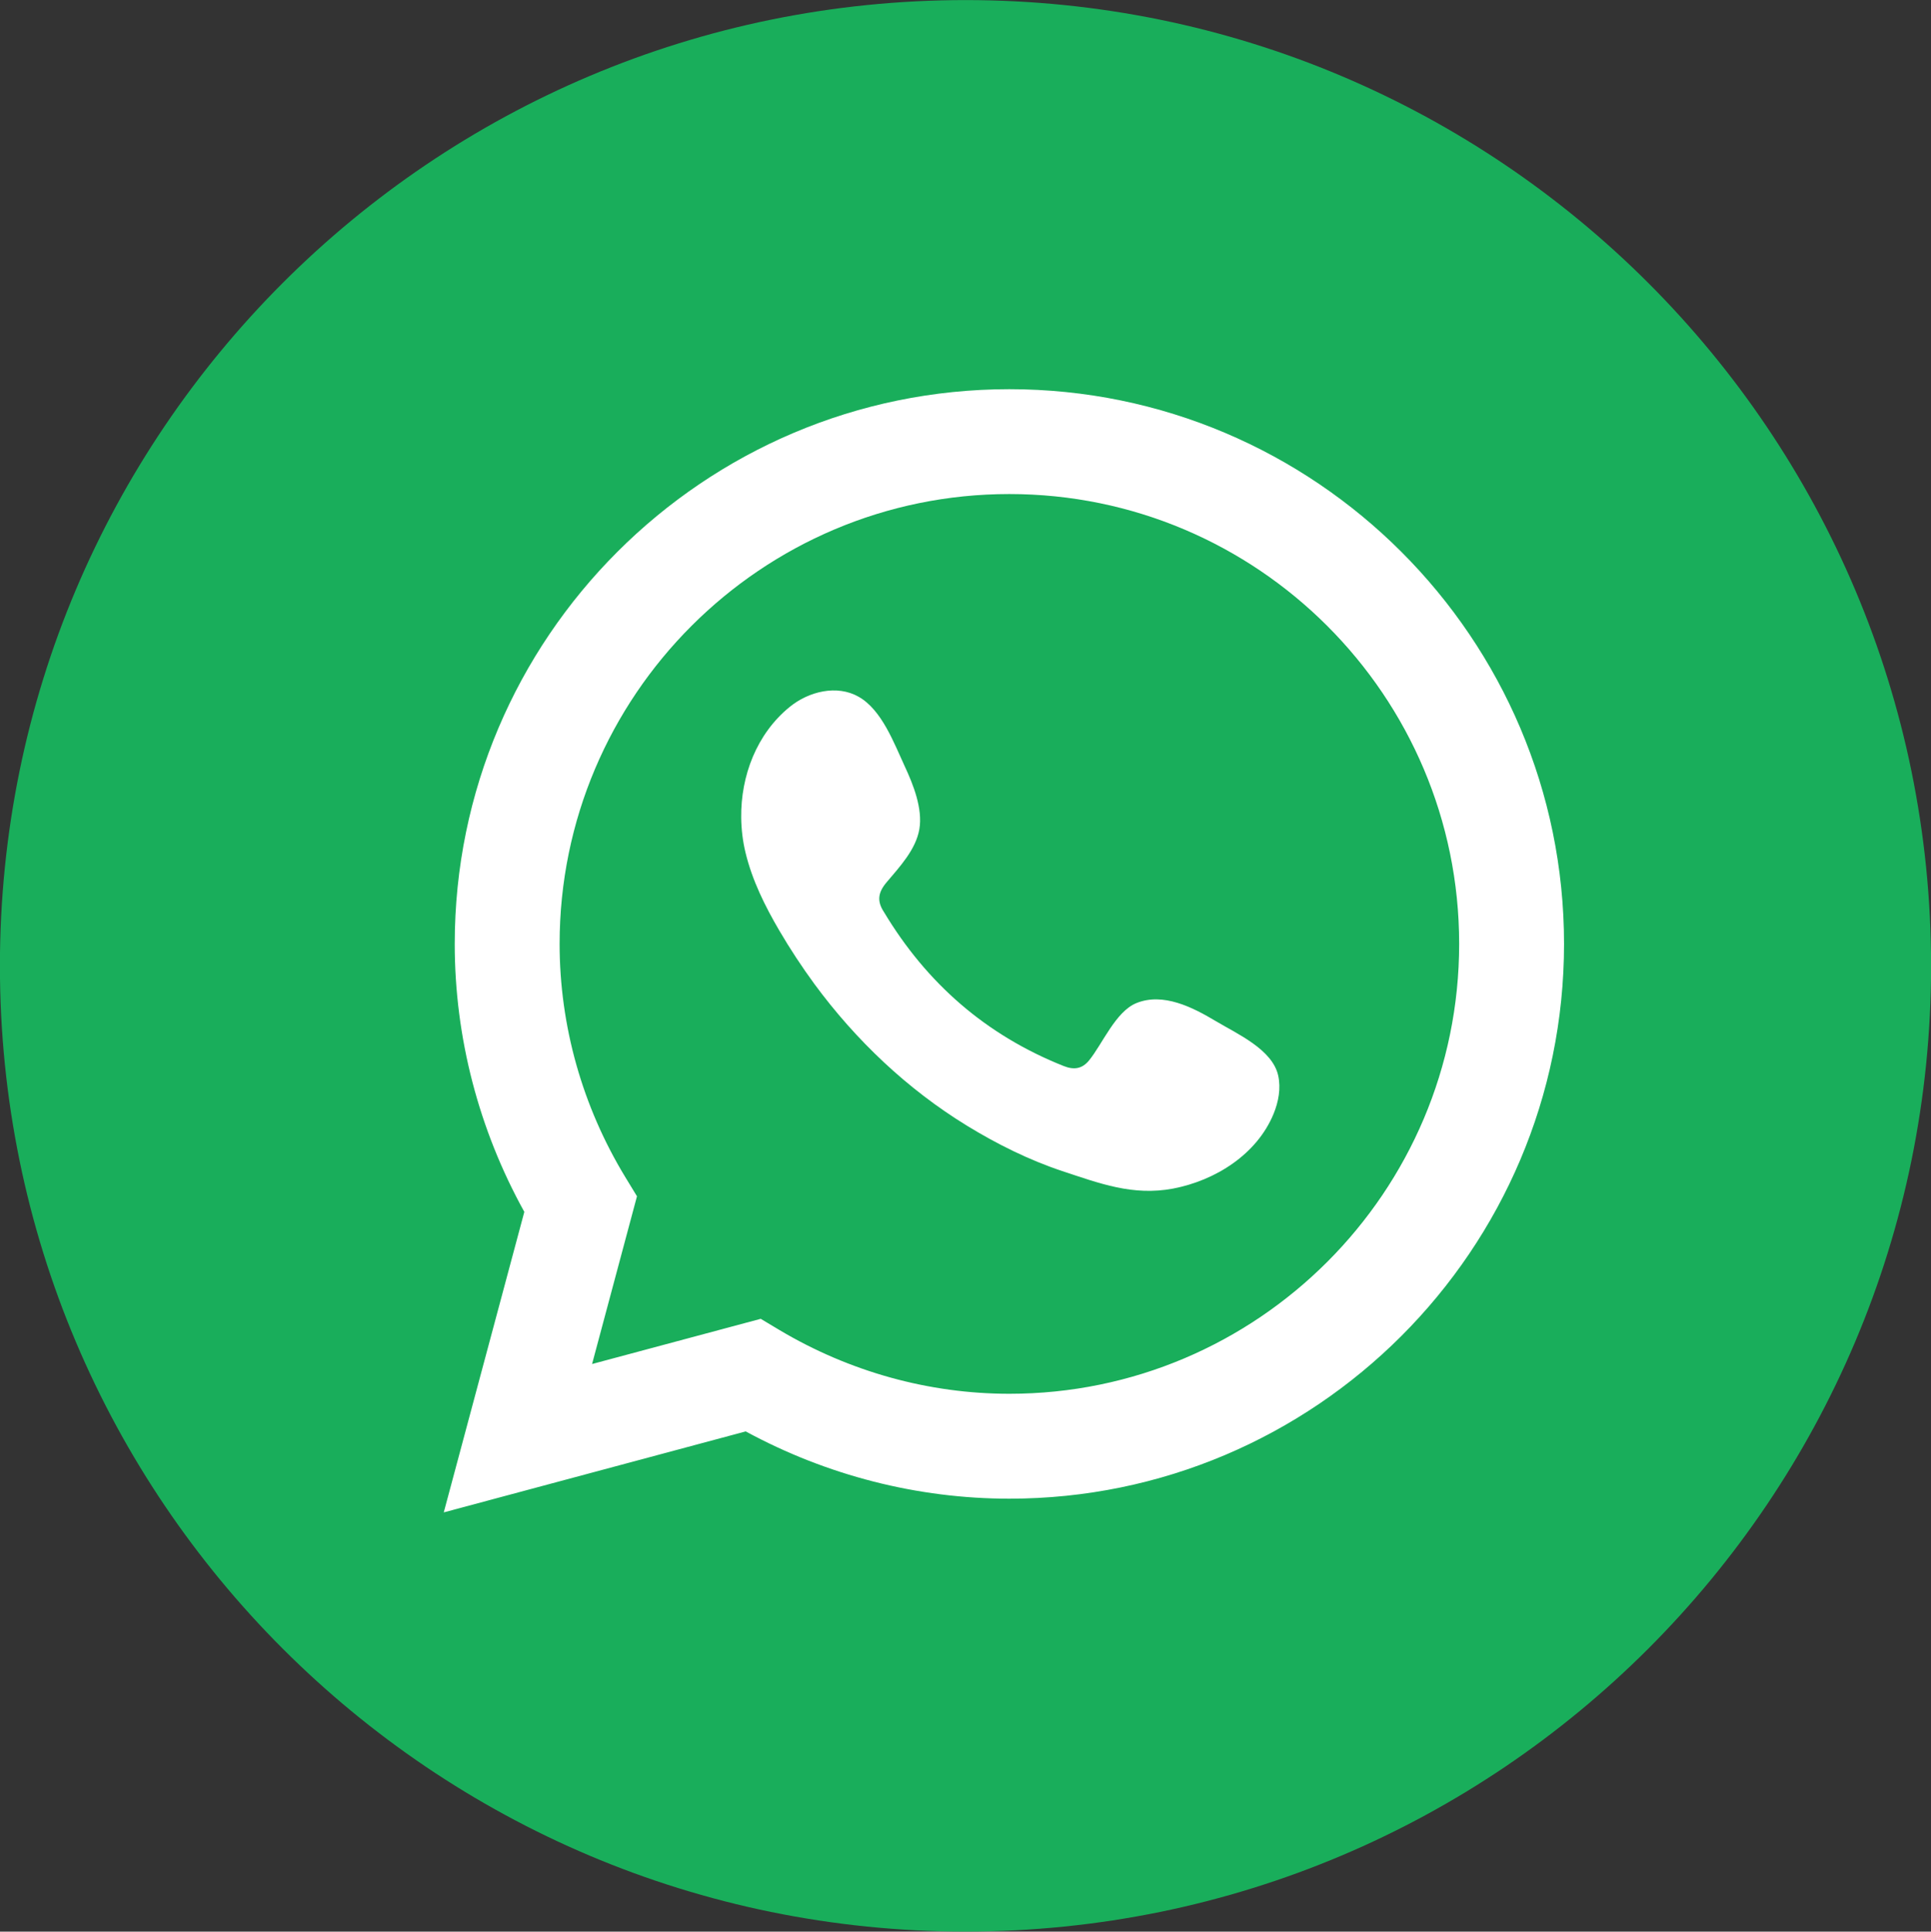 <?xml version="1.0" encoding="UTF-8" standalone="no"?>
<!DOCTYPE svg PUBLIC "-//W3C//DTD SVG 1.1//EN" "http://www.w3.org/Graphics/SVG/1.1/DTD/svg11.dtd">
<!-- Created with Vectornator (http://vectornator.io/) -->
<svg height="100%" stroke-miterlimit="10" style="fill-rule:nonzero;clip-rule:evenodd;stroke-linecap:round;stroke-linejoin:round;" version="1.1" viewBox="0 0 47.17 47.18" width="100%" xml:space="preserve" xmlns="http://www.w3.org/2000/svg" xmlns:xlink="http://www.w3.org/1999/xlink">
<rect x="0" y="0" width="47.17" height="47.18" fill="#333333" stroke="none"/>
<defs/>
<clipPath id="ArtboardFrame">
<rect height="47.18" width="47.17" x="0" y="0"/>
</clipPath>
<g clip-path="url(#ArtboardFrame)" id="Capa-1">
<g opacity="1">
<path d="M47.172 23.59C47.172 36.617 36.612 47.178 23.586 47.178C10.558 47.178-0.002 36.617-0.002 23.59C-0.002 10.563 10.558 0.002 23.586 0.002C36.612 0.002 47.172 10.563 47.172 23.59" fill="#19ae5b" fill-rule="nonzero" opacity="1" stroke="none"/>
<path d="M18.583 32.212L19.047 32.49C20.754 33.505 22.692 34.043 24.656 34.043C30.715 34.043 35.644 29.114 35.644 23.054C35.644 16.995 30.715 12.067 24.656 12.067C18.598 12.067 13.67 16.995 13.67 23.054C13.67 25.055 14.226 27.026 15.276 28.753L15.56 29.219L14.463 33.316L18.583 32.212ZM10.84 36.94L12.808 29.6C11.695 27.591 11.108 25.34 11.108 23.054C11.108 15.585 17.186 9.506 24.656 9.506C32.127 9.506 38.206 15.585 38.206 23.054C38.206 30.526 32.127 36.605 24.656 36.605C22.414 36.605 20.199 36.038 18.216 34.962L10.84 36.94" fill="#ffffff" fill-rule="nonzero" opacity="1" stroke="none"/>
<path d="M29.696 24.939C29.139 24.606 28.414 24.233 27.756 24.502C27.252 24.709 26.931 25.497 26.604 25.9C26.436 26.106 26.236 26.14 25.979 26.036C24.087 25.282 22.638 24.019 21.594 22.278C21.416 22.009 21.448 21.795 21.662 21.545C21.976 21.173 22.372 20.752 22.458 20.252C22.543 19.752 22.31 19.165 22.102 18.719C21.838 18.151 21.542 17.338 20.972 17.017C20.447 16.719 19.756 16.886 19.29 17.267C18.483 17.923 18.094 18.951 18.106 19.971C18.11 20.262 18.144 20.55 18.212 20.828C18.375 21.502 18.686 22.13 19.036 22.727C19.3 23.178 19.587 23.614 19.895 24.035C20.907 25.41 22.167 26.605 23.624 27.497C24.352 27.943 25.138 28.334 25.95 28.604C26.86 28.904 27.672 29.216 28.656 29.031C29.687 28.834 30.702 28.198 31.111 27.205C31.231 26.911 31.292 26.583 31.224 26.273C31.084 25.631 30.216 25.25 29.696 24.939" fill="#ffffff" fill-rule="evenodd" opacity="1" stroke="none"/>
</g>
</g>
</svg>
